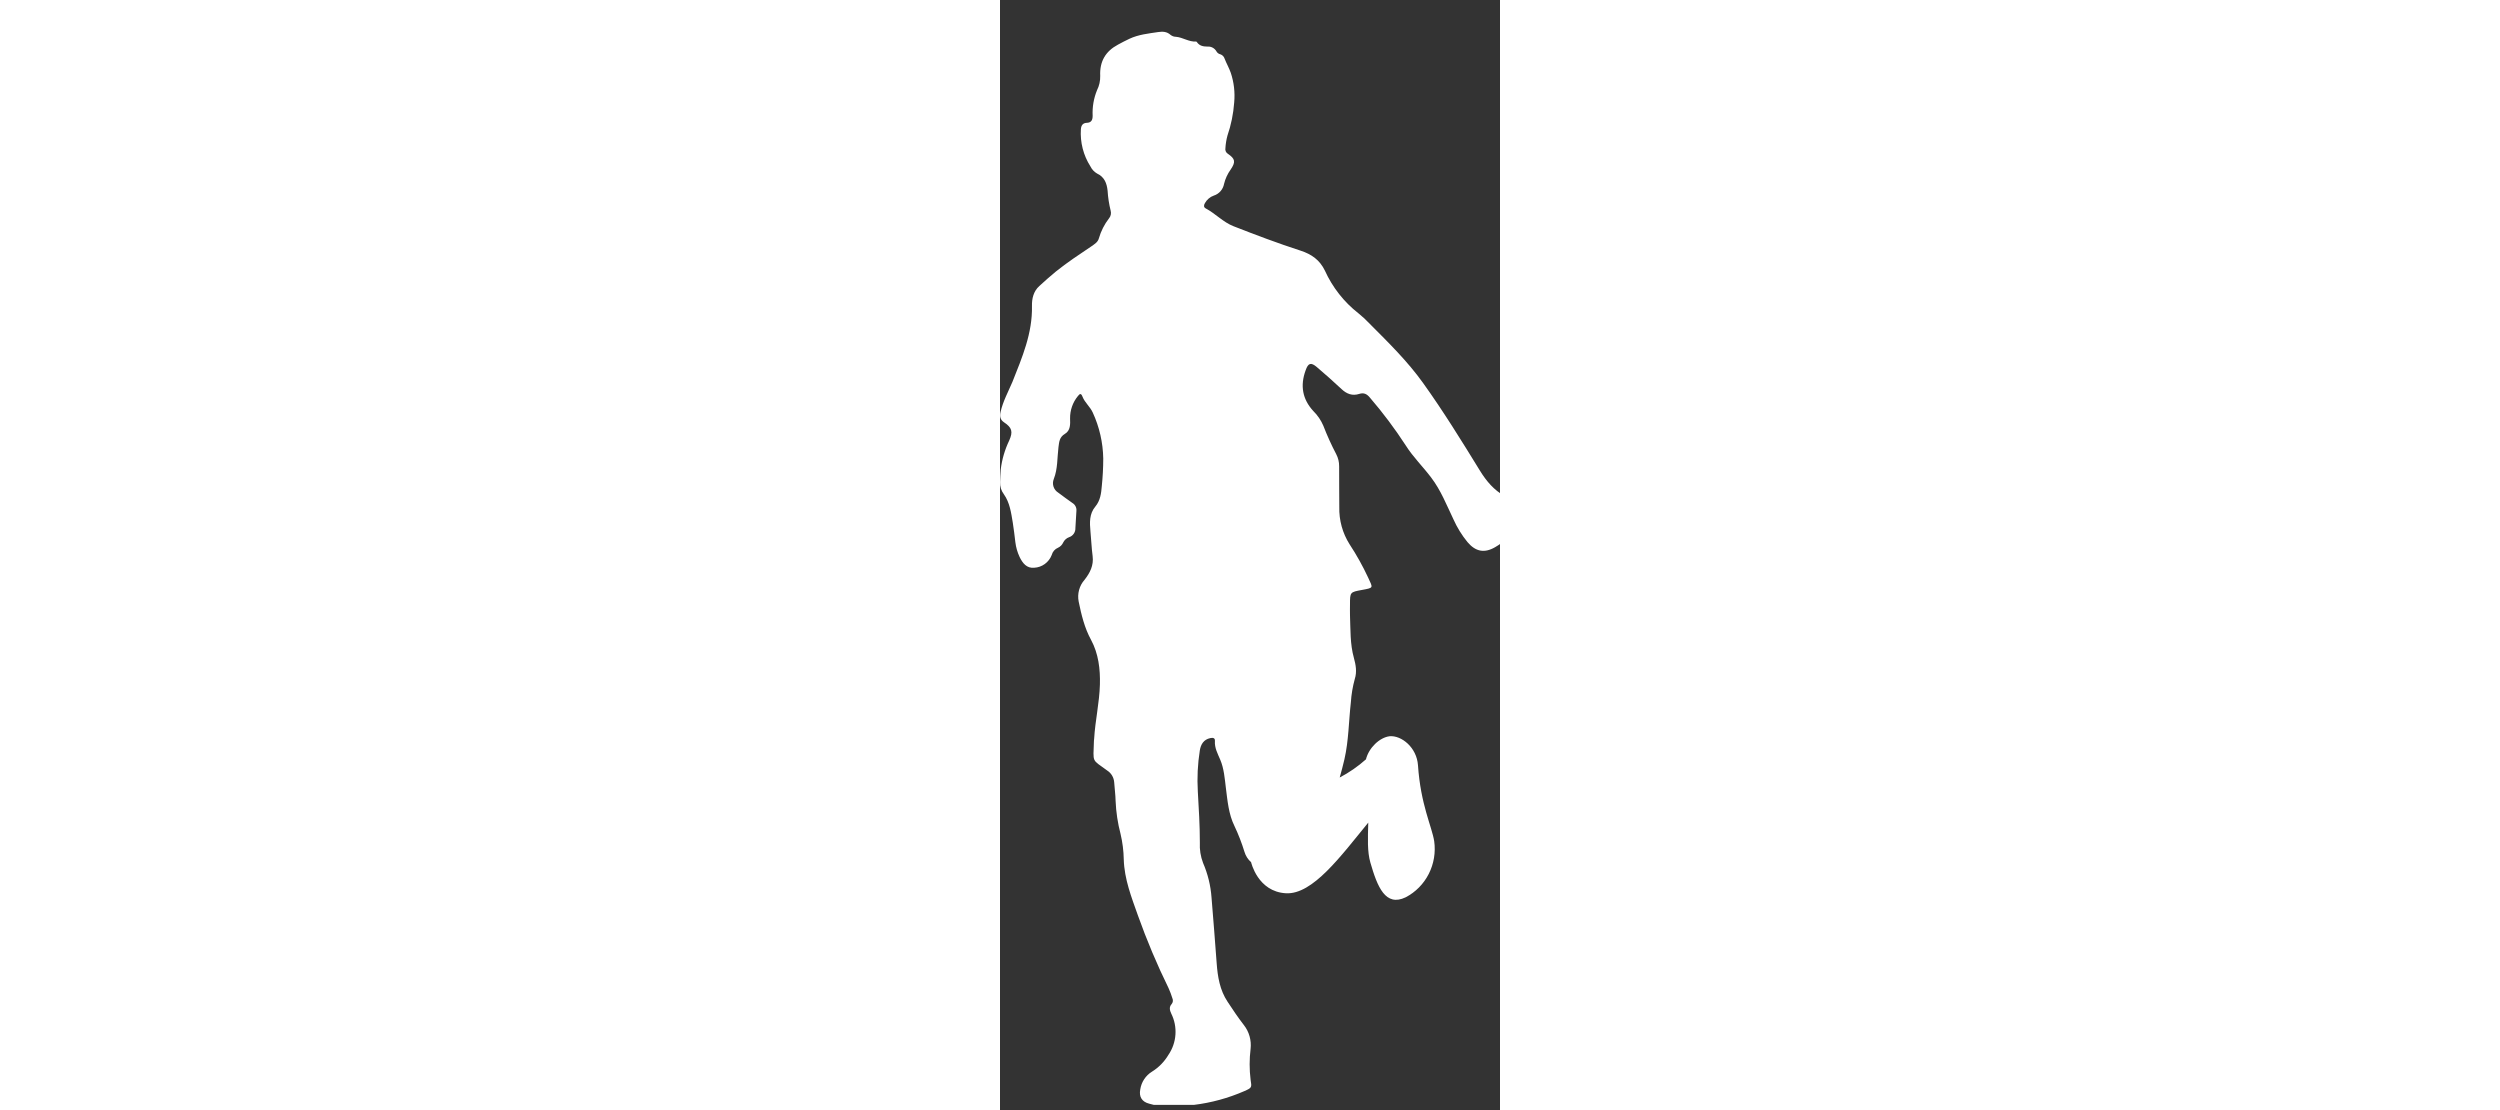 <svg width="750" height="333" viewBox="0 0 150 333" fill="none" xmlns="http://www.w3.org/2000/svg">
<rect x="0" y="0" width="150" height="333" fill="#333333" stroke="none"/>
<g clip-path="url(#clip0_109_6248)">
<path d="M154.842 152.199C154.067 150.728 152.86 149.543 151.391 148.808C148.195 147.034 145.933 144.368 143.995 141.222C138.506 132.295 133.001 123.368 126.902 114.867C122.27 108.392 116.572 102.809 110.975 97.194C109.899 96.043 108.746 94.971 107.523 93.985C103.192 90.606 99.734 86.199 97.448 81.146C95.904 77.992 93.503 76.281 90.191 75.2C83.397 73 76.688 70.469 70.033 67.859C66.945 66.652 64.628 64.066 61.725 62.528C61.054 62.173 61.115 61.55 61.471 60.95C62.057 59.886 63.004 59.078 64.134 58.679C64.916 58.436 65.618 57.978 66.163 57.355C66.707 56.732 67.074 55.968 67.222 55.147C67.6 53.601 68.272 52.146 69.199 50.864C70.743 48.578 70.596 47.663 68.35 46.133C68.072 45.959 67.853 45.703 67.723 45.398C67.593 45.093 67.559 44.755 67.624 44.429C67.697 43.171 67.899 41.923 68.226 40.707C69.328 37.495 70.011 34.149 70.257 30.755C70.538 27.747 70.191 24.712 69.237 21.852C68.713 20.377 67.94 19.029 67.392 17.625C67.299 17.312 67.133 17.027 66.908 16.794C66.684 16.56 66.407 16.386 66.103 16.285C65.864 16.233 65.639 16.131 65.441 15.986C65.243 15.841 65.077 15.655 64.953 15.441C64.685 14.96 64.288 14.566 63.81 14.306C63.331 14.047 62.791 13.931 62.25 13.974C61.038 13.974 59.88 13.793 59.1 12.673C59.039 12.586 58.931 12.468 58.861 12.468C56.669 12.617 54.87 11.214 52.793 11.04C52.208 11.037 51.641 10.838 51.179 10.473C50.075 9.479 48.863 9.408 47.427 9.621C44.509 10.062 41.575 10.354 38.834 11.632C37.645 12.176 36.518 12.791 35.383 13.398C31.662 15.386 29.863 18.43 30.064 22.759C30.104 24.247 29.777 25.723 29.114 27.049C28.122 29.466 27.671 32.08 27.794 34.698C27.794 35.999 27.423 36.804 26.003 36.851C24.837 36.898 24.335 37.64 24.265 38.791C24.018 42.715 25.02 46.616 27.122 49.91C27.558 50.807 28.246 51.551 29.099 52.047C31.307 53.065 32.048 54.973 32.279 57.205C32.401 59.23 32.709 61.239 33.198 63.206C33.309 63.603 33.322 64.023 33.234 64.426C33.146 64.83 32.962 65.204 32.696 65.516C31.326 67.289 30.299 69.313 29.67 71.478C29.369 72.645 28.381 73.213 27.5 73.844C23.826 76.305 20.127 78.749 16.692 81.517C15.009 82.881 13.411 84.348 11.797 85.807C10.044 87.384 9.543 89.576 9.589 91.793C9.766 99.97 6.64 107.225 3.737 114.551C2.478 117.501 0.911 120.363 0.178 123.541C-0.116 124.819 0.008 125.907 1.212 126.696C3.59 128.273 3.961 129.487 2.756 132.169C1.445 134.896 0.589 137.828 0.224 140.843C0.1 142.089 0.093 143.359 0.023 144.613C-0.038 145.925 0.362 147.217 1.15 148.256C2.949 150.787 3.335 153.831 3.837 156.796C4.161 158.744 4.362 160.739 4.609 162.671C4.796 164.201 5.224 165.689 5.875 167.08C6.779 168.949 8.006 170.542 10.268 170.321C11.408 170.267 12.508 169.88 13.438 169.204C14.368 168.529 15.087 167.594 15.511 166.512C15.639 166.018 15.879 165.561 16.211 165.179C16.544 164.797 16.96 164.5 17.425 164.312C18.109 163.993 18.657 163.433 18.969 162.734C19.336 161.997 19.966 161.432 20.73 161.157C21.299 160.975 21.793 160.606 22.135 160.106C22.478 159.607 22.648 159.006 22.621 158.397C22.737 156.694 22.814 154.998 22.922 153.303C22.973 152.839 22.893 152.37 22.692 151.951C22.491 151.532 22.177 151.18 21.787 150.937C20.32 149.928 18.861 148.824 17.456 147.783C16.796 147.379 16.3 146.748 16.056 146.003C15.813 145.258 15.838 144.449 16.128 143.721C17.348 140.622 17.147 137.35 17.541 134.156C17.757 132.579 17.803 131.143 19.479 130.158C21.154 129.172 21.092 127.24 21.023 125.536C20.989 123.099 21.811 120.729 23.339 118.857C23.98 117.99 24.358 117.99 24.736 118.975C25.439 120.789 27.053 122.027 27.825 123.762C29.822 128.087 30.896 132.797 30.975 137.578C30.969 140.323 30.825 143.066 30.542 145.795C30.365 148.004 30.095 150.18 28.605 151.962C26.752 154.17 26.898 156.804 27.138 159.446C27.377 161.906 27.462 164.375 27.786 166.819C28.157 169.643 26.968 171.898 25.385 173.917C24.603 174.79 24.034 175.839 23.724 176.979C23.414 178.119 23.372 179.318 23.602 180.478C24.412 184.421 25.346 188.364 27.323 191.976C29.531 196.061 30.102 200.713 29.971 205.382C29.824 210.823 28.566 216.146 28.249 221.572C28.249 221.8 28.18 222.013 28.18 222.234C27.979 229.047 27.408 227.644 32.179 231.169C32.771 231.548 33.267 232.063 33.628 232.674C33.989 233.285 34.204 233.974 34.256 234.686C34.379 236.547 34.642 238.408 34.681 240.269C34.818 243.614 35.315 246.933 36.163 250.166C36.758 252.677 37.082 255.248 37.128 257.831C37.306 263.769 39.444 269.187 41.382 274.652C44.031 282.083 47.096 289.353 50.562 296.425C51.01 297.422 51.397 298.446 51.72 299.493C51.849 299.769 51.897 300.078 51.857 300.382C51.818 300.686 51.692 300.972 51.496 301.204C50.662 302.142 50.924 303.104 51.388 304.098C52.352 306.041 52.782 308.215 52.632 310.389C52.483 312.562 51.759 314.653 50.538 316.44C49.31 318.515 47.606 320.255 45.574 321.51C44.646 322.081 43.852 322.853 43.247 323.771C42.643 324.689 42.243 325.732 42.077 326.825C41.637 329.065 42.609 330.563 44.771 331.107L46.169 331.47H58.143C63.379 330.834 68.498 329.434 73.345 327.314C75.576 326.321 75.561 326.273 75.174 323.884C74.8 320.831 74.8 317.742 75.174 314.689C75.323 313.409 75.219 312.112 74.868 310.875C74.518 309.637 73.93 308.483 73.136 307.481C71.399 305.241 69.824 302.884 68.265 300.51C65.948 297.024 65.3 293.042 64.999 288.941C64.513 282.38 64.003 275.819 63.455 269.226C63.196 265.658 62.339 262.161 60.922 258.888C60.173 256.94 59.844 254.85 59.957 252.76C59.957 247.65 59.641 242.556 59.347 237.462C59.101 233.349 59.3 229.22 59.942 225.152C60.235 223.291 61.108 221.855 63.084 221.43C63.856 221.264 64.528 221.359 64.474 222.258C64.335 224.387 65.3 226.09 66.088 227.951C67.192 230.569 67.408 233.471 67.755 236.318C68.257 240.261 68.581 244.252 70.341 247.816C71.525 250.313 72.526 252.896 73.337 255.544C73.696 256.755 74.388 257.836 75.329 258.659C75.329 258.659 77.298 267.507 85.775 267.98C93.82 268.43 102.235 256.838 110.48 246.783C110.349 251.617 110.172 255.497 111.113 258.77C113.213 266.072 115.645 272.128 121.706 269.187C124.673 267.643 127.094 265.19 128.628 262.171C130.162 259.151 130.733 255.718 130.26 252.35C129.573 247.982 126.184 241.381 125.396 229.599C125.034 224.229 120.432 220.57 116.904 220.87C113.862 221.24 110.643 224.355 109.786 227.801C107.388 229.939 104.743 231.769 101.911 233.251C102.405 231.445 102.914 229.639 103.323 227.809C104.613 222.179 104.613 216.375 105.261 210.657C105.416 208.301 105.81 205.968 106.435 203.694C107.13 201.549 106.728 199.412 106.172 197.385C104.999 193.206 105.169 188.884 104.999 184.618C104.96 183.522 104.999 182.418 104.999 181.322C104.999 177.639 104.999 177.639 108.62 176.977C112.241 176.314 111.855 176.401 110.45 173.294C108.834 169.823 106.971 166.478 104.875 163.286C102.76 159.953 101.683 156.044 101.787 152.073C101.787 148.011 101.718 143.942 101.741 139.881C101.753 138.616 101.453 137.369 100.868 136.253C99.42 133.494 98.131 130.65 97.008 127.737C96.299 126.074 95.276 124.571 93.997 123.313C90.724 119.764 90.013 115.663 91.681 111.121C92.453 108.881 93.279 108.613 95.062 110.135C97.579 112.272 100.058 114.472 102.474 116.736C104.018 118.195 105.732 118.833 107.778 118.171C109.152 117.737 110.056 118.171 110.99 119.307C114.892 123.841 118.488 128.642 121.752 133.675C123.945 137.137 126.879 139.984 129.349 143.264C132.26 147.081 133.982 151.513 136.035 155.803C137.133 158.254 138.545 160.546 140.235 162.616C142.667 165.495 145.308 166.031 148.55 164.146C151.191 162.616 153.615 160.424 154.541 158.539C155.468 156.654 155.761 153.831 154.842 152.199Z" fill="white"/>
</g>
<defs>
<clipPath id="clip0_109_6248">
<rect width="550" height="333" fill="white"/>
</clipPath>
</defs>
</svg>
